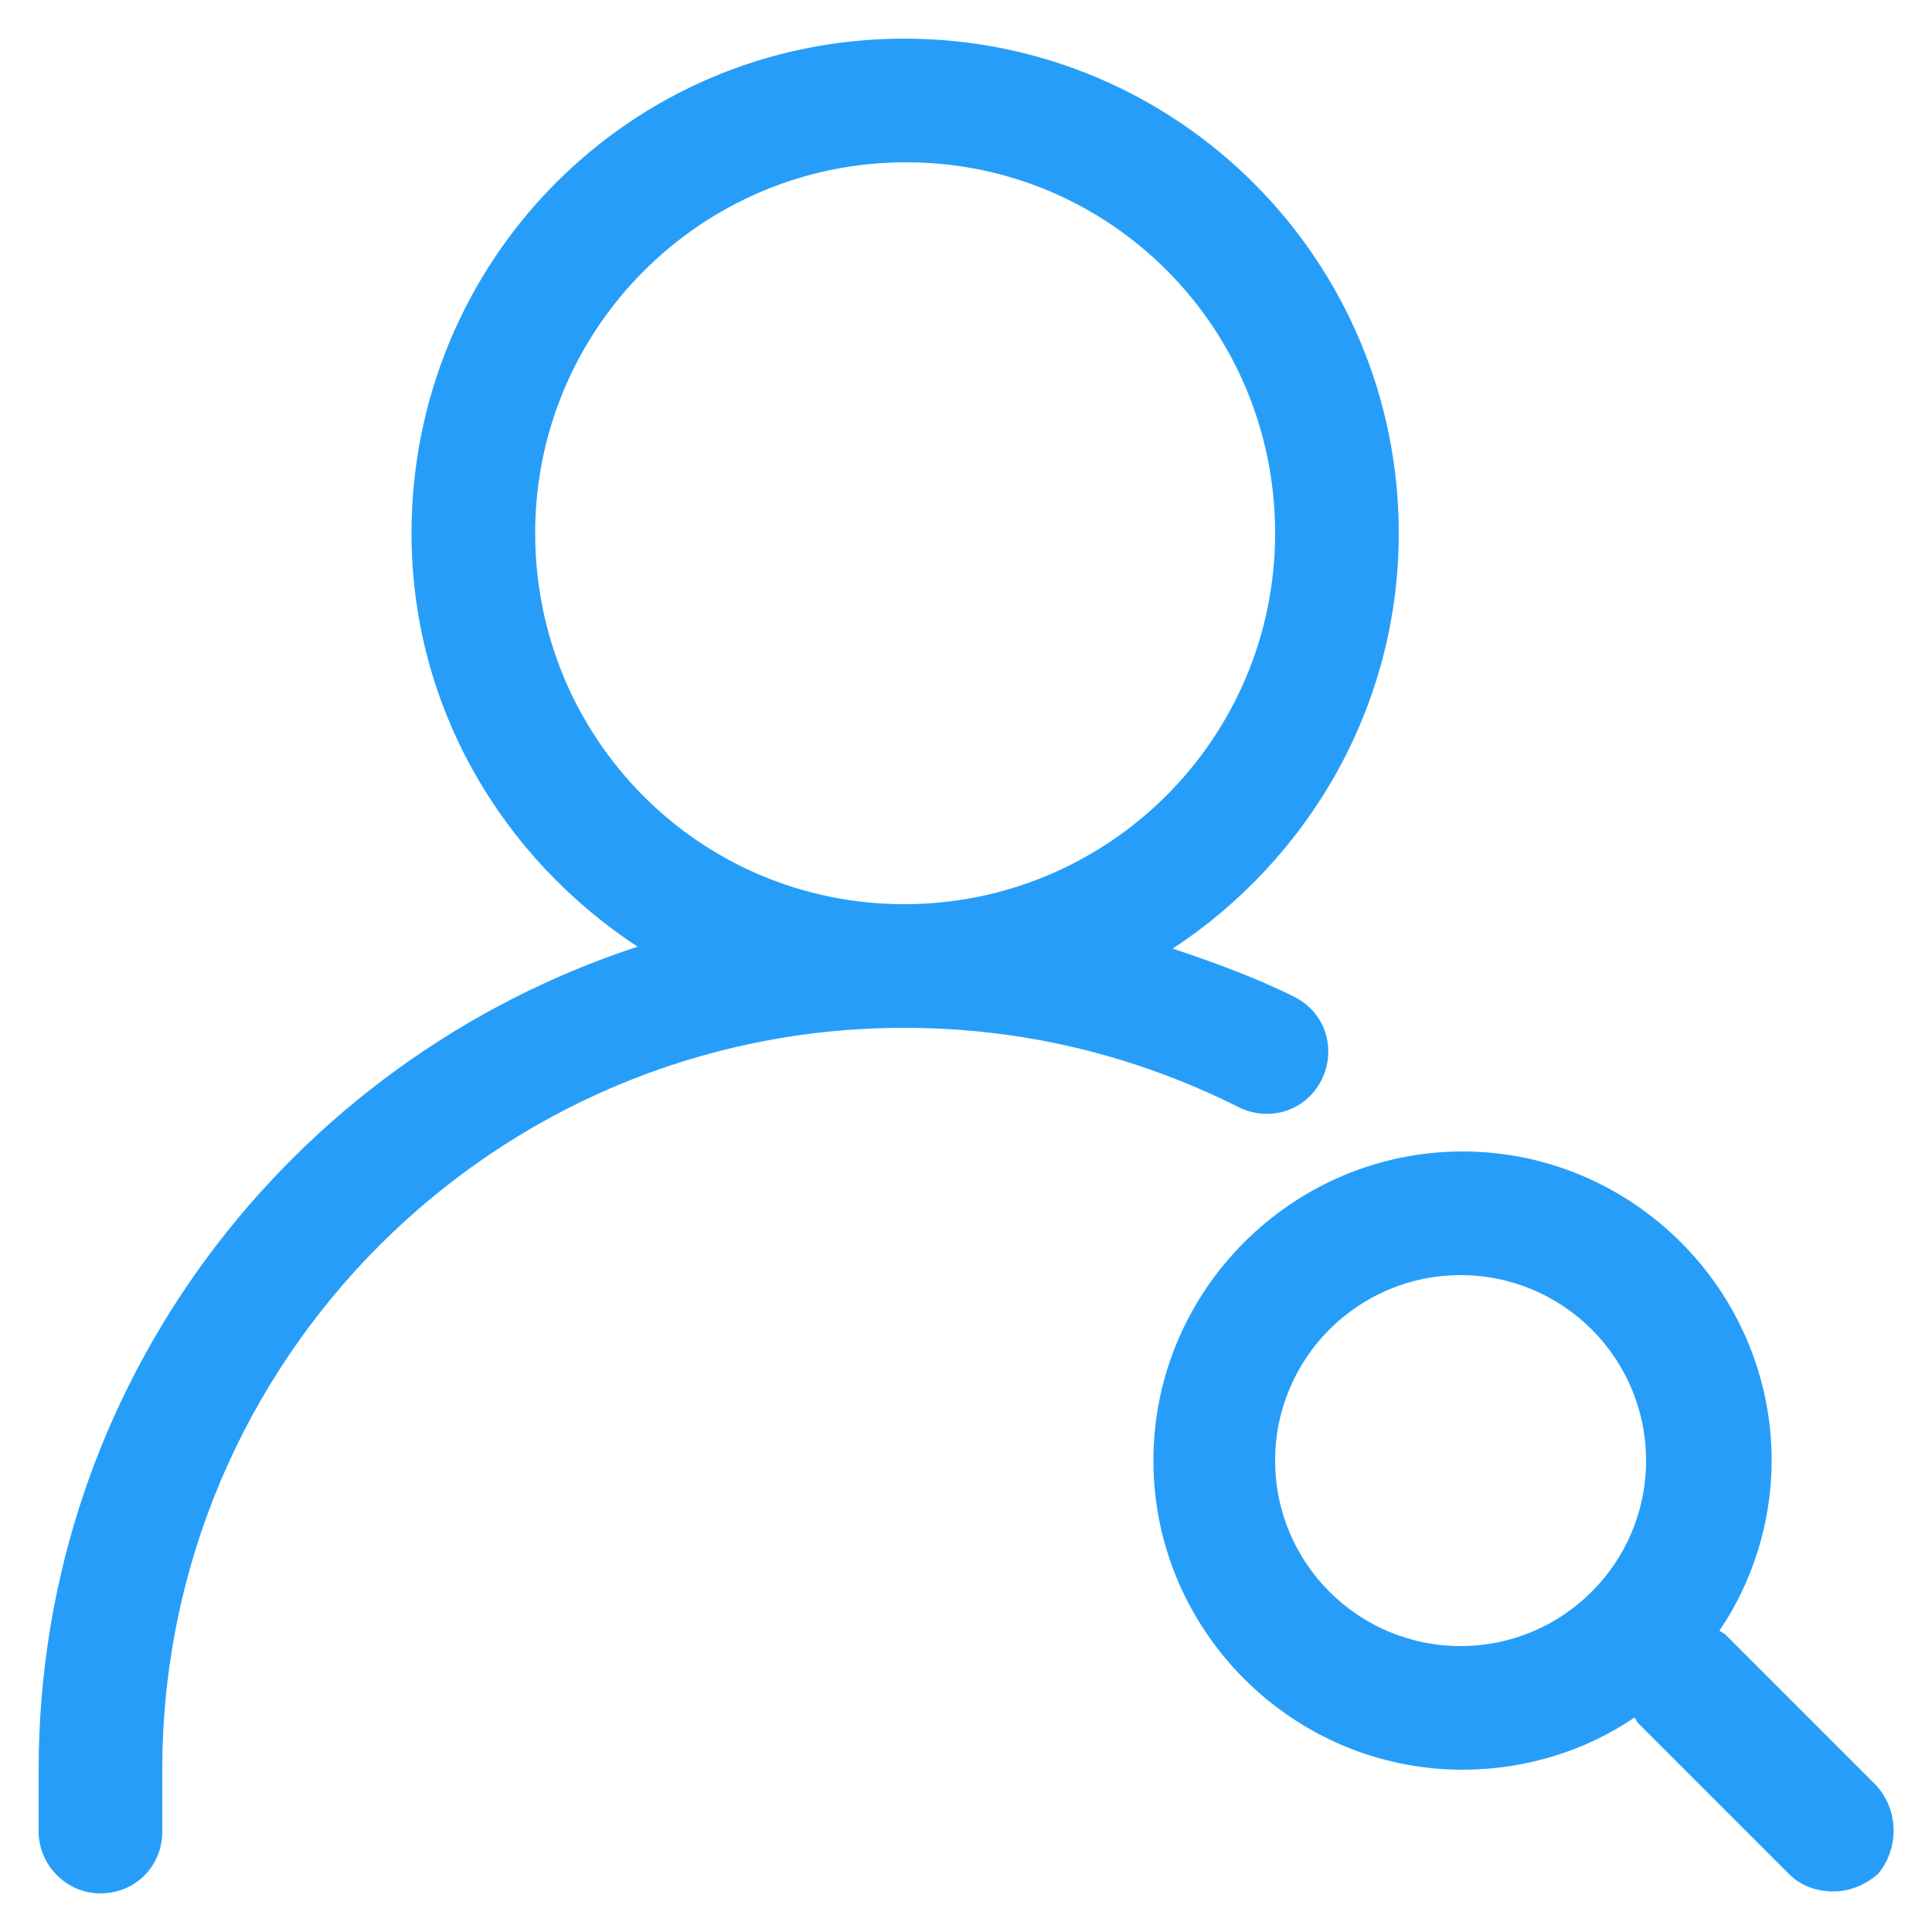 <?xml version="1.0" standalone="no"?><!DOCTYPE svg PUBLIC "-//W3C//DTD SVG 1.1//EN" "http://www.w3.org/Graphics/SVG/1.1/DTD/svg11.dtd"><svg t="1560322992637" class="icon" style="" viewBox="0 0 1024 1024" version="1.1" xmlns="http://www.w3.org/2000/svg" p-id="55911" xmlns:xlink="http://www.w3.org/1999/xlink" width="48" height="48"><defs><style type="text/css"></style></defs><path d="M700.416 572.416c8.192-16.384 2.048-35.84-14.336-44.032-20.48-10.24-43.008-18.432-64.512-25.6 71.68-47.104 119.808-128 119.808-220.16C741.376 138.24 624.64 20.48 479.232 20.48S218.112 138.24 218.112 282.624c0 92.16 48.128 172.032 119.808 219.136C153.6 562.176 20.48 734.208 20.48 937.984v32.768C20.48 988.16 34.816 1003.52 53.248 1003.52s32.768-14.336 32.768-32.768v-32.768c0-217.088 176.128-393.216 393.216-393.216 62.464 0 121.856 14.336 177.152 41.984 16.384 8.192 35.84 2.048 44.032-14.336zM283.648 282.624c0-108.544 88.064-196.608 196.608-196.608S675.84 174.08 675.84 282.624s-88.064 196.608-196.608 196.608-195.584-88.064-195.584-196.608zM994.304 946.176l-79.872-79.872c-1.024-1.024-2.048-1.024-3.072-2.048 17.408-25.6 27.648-57.344 27.648-90.112 0-90.112-73.728-163.84-163.84-163.84s-163.84 73.728-163.84 163.84 73.728 163.84 163.84 163.84c33.792 0 65.536-10.24 91.136-27.648 1.024 1.024 1.024 2.048 2.048 3.072l79.872 79.872c6.144 6.144 14.336 9.216 23.552 9.216 8.192 0 16.384-3.072 23.552-9.216 11.264-13.312 11.264-33.792-1.024-47.104z m-220.16-73.728c-54.272 0-98.304-44.032-98.304-98.304s44.032-98.304 98.304-98.304 98.304 44.032 98.304 98.304-44.032 98.304-98.304 98.304z" fill="#269EF9" p-id="55912"></path></svg>